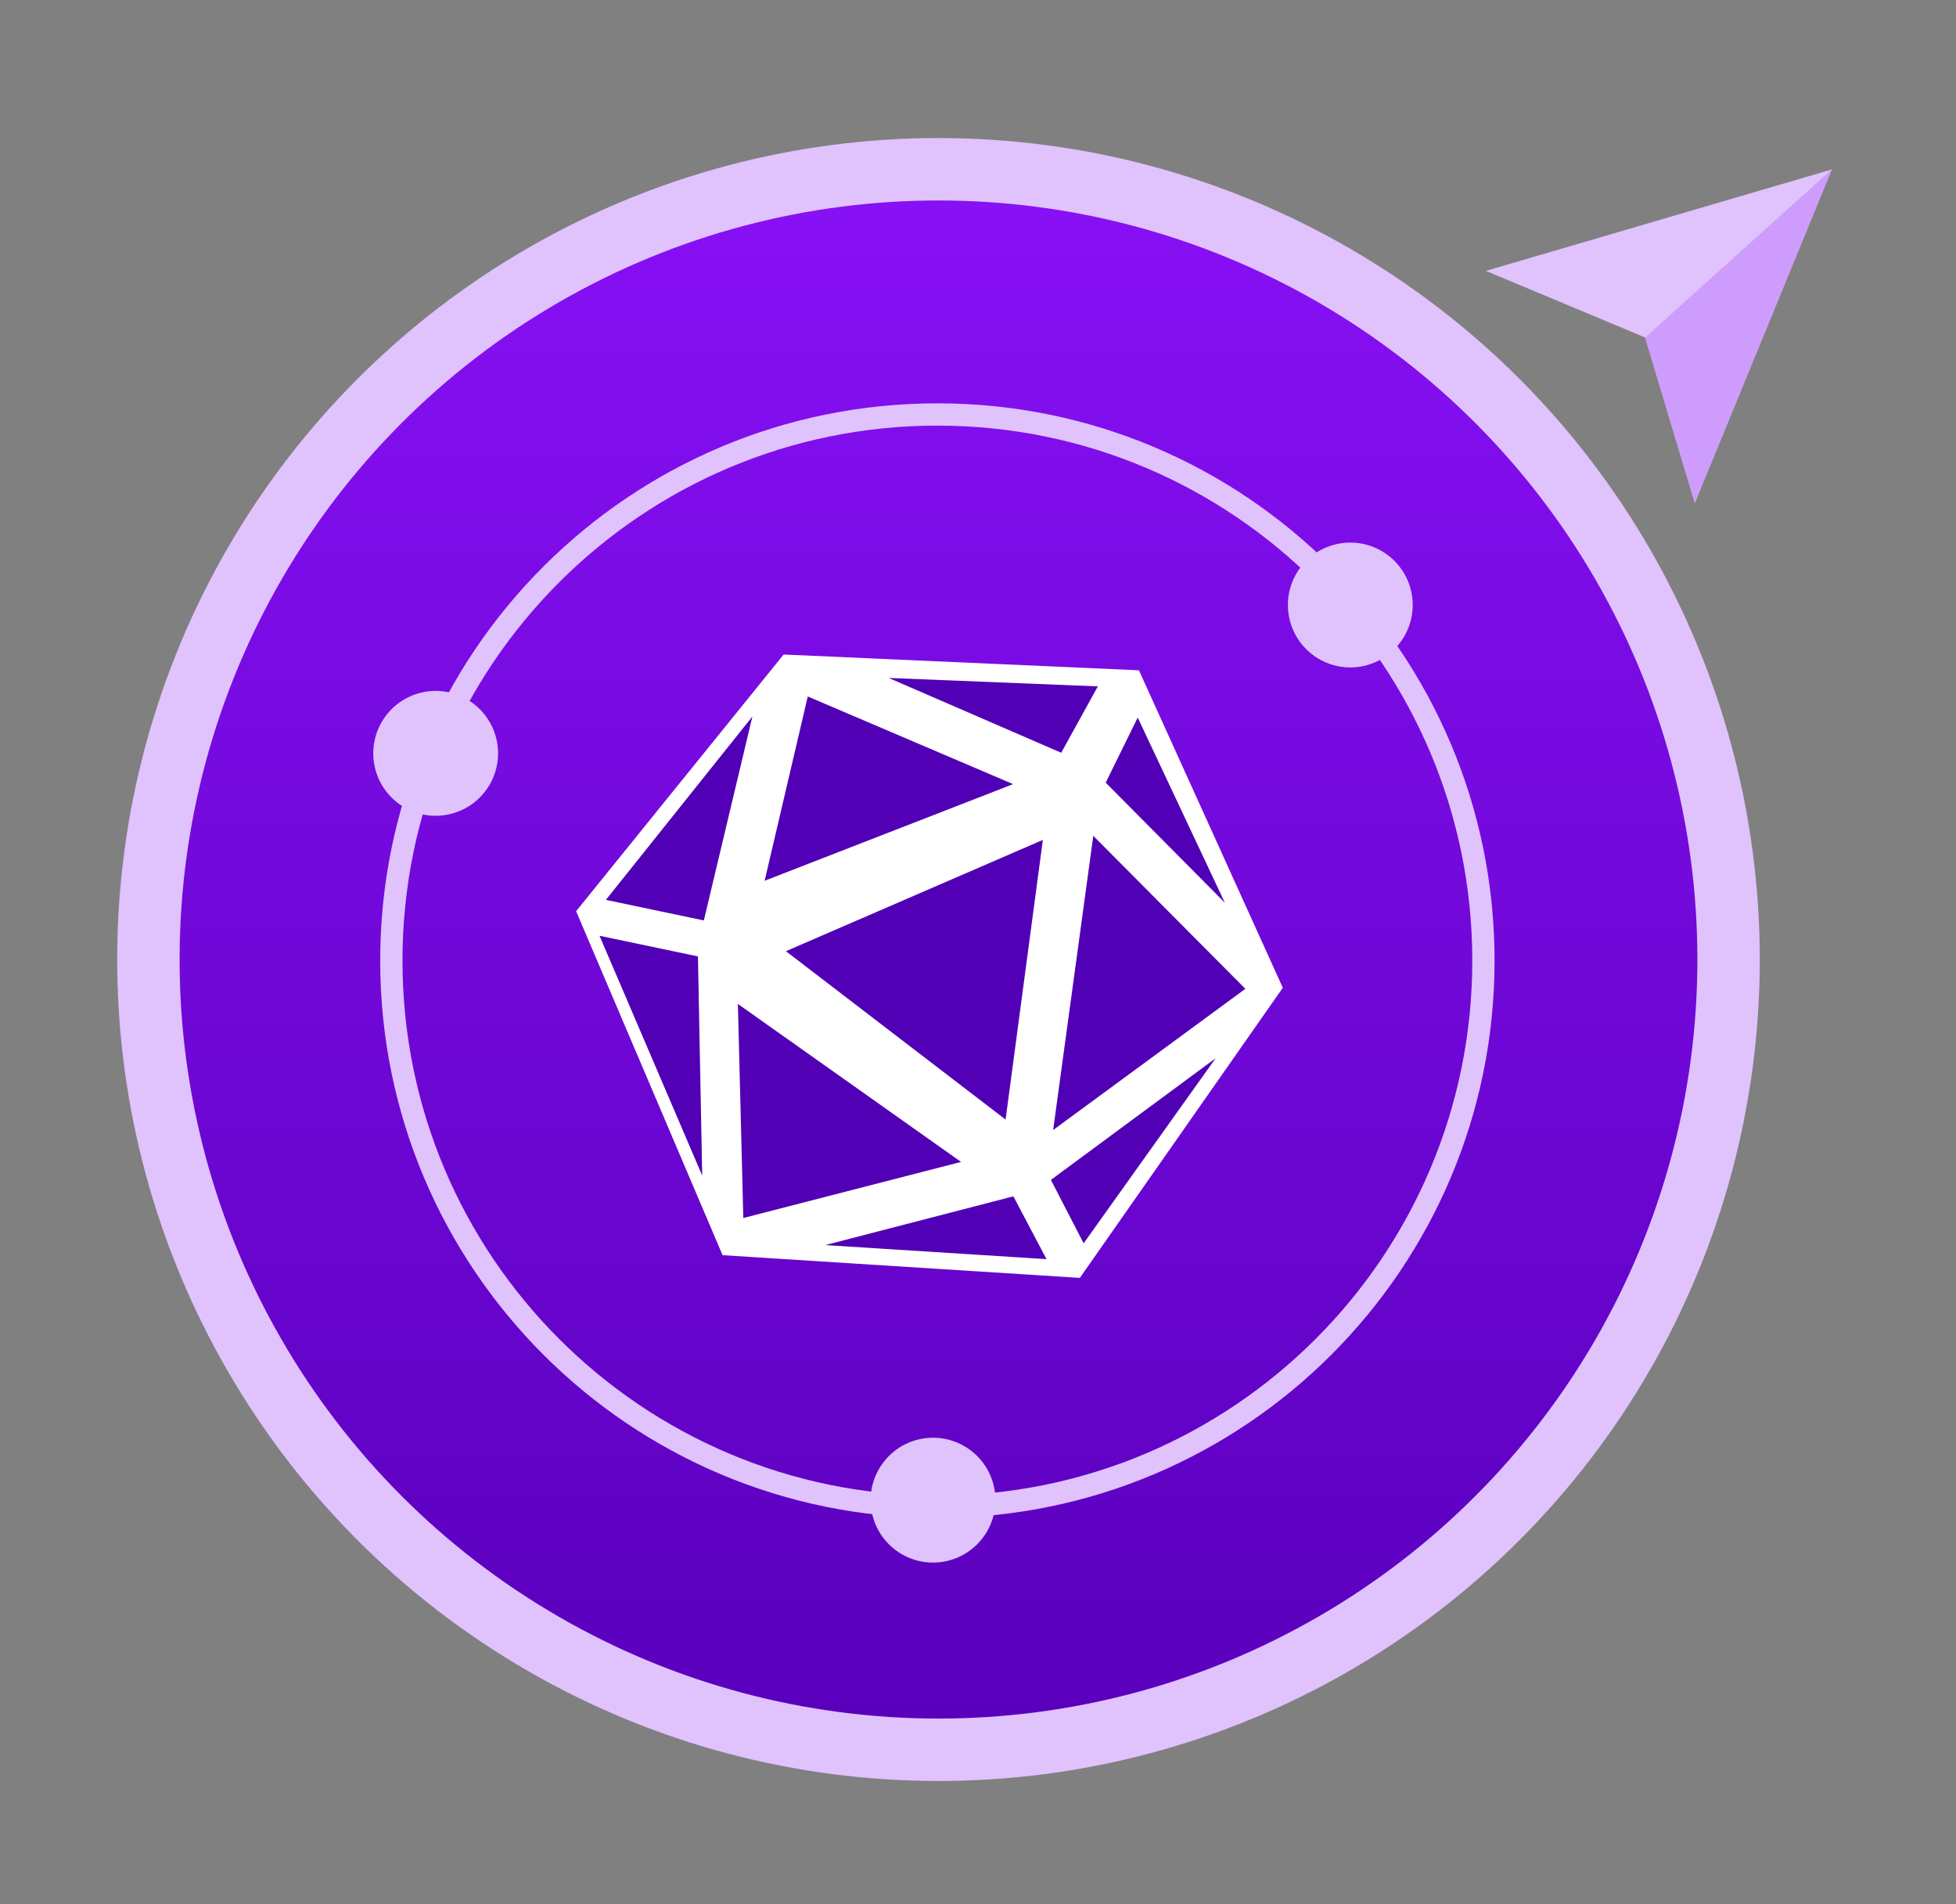 <?xml version="1.0" encoding="UTF-8"?>
<svg width="751px" height="731px" viewBox="0 0 751 731" version="1.1" xmlns="http://www.w3.org/2000/svg" xmlns:xlink="http://www.w3.org/1999/xlink">
    <rect x="0" y="0" width="751" height="731" fill="#808080" stroke="none"/>
    <!-- Generator: Sketch 54.1 (76490) - https://sketchapp.com -->
    <title>symbol-oracle</title>
    <desc>Created with Sketch.</desc>
    <defs>
        <linearGradient x1="50%" y1="0%" x2="50%" y2="100%" id="linearGradient-1">
            <stop stop-color="#8710F4" offset="0%"></stop>
            <stop stop-color="#5A00BD" offset="100%"></stop>
        </linearGradient>
    </defs>
    <g id="symbol-oracle" stroke="none" stroke-width="1" fill="none" fill-rule="evenodd">
        <g id="Group-89" transform="translate(45, -4)">
            <g id="Group-86">
                <g id="Group-85" transform="translate(0, 56.991)">
                    <circle id="Oval" fill="#E0C2FC" cx="315.333" cy="315.333" r="315.333"></circle>
                    <circle id="Oval" fill="url(#linearGradient-1)" cx="315.333" cy="315.333" r="291.373"></circle>
                    <g id="Group-83" transform="translate(100.975, 101.831)" fill="#E0C2FC" fill-rule="nonzero">
                        <path d="M213.93,427.861 C332.081,427.861 427.861,332.081 427.861,213.93 C427.861,95.78 332.081,0 213.93,0 C95.78,0 0,95.78 0,213.93 C0,332.081 95.78,427.861 213.93,427.861 Z M213.93,419.303 C100.506,419.303 8.557,327.355 8.557,213.93 C8.557,100.506 100.506,8.557 213.93,8.557 C327.355,8.557 419.303,100.506 419.303,213.93 C419.303,327.355 327.355,419.303 213.93,419.303 Z" id="Oval"></path>
                    </g>
                    <g id="Group-88" transform="translate(332.175, 353.256) rotate(77) translate(-332.175, -353.256) translate(146.912, 150.45)" fill="#E0C2FC">
                        <circle id="Oval" cx="23.981" cy="380.993" r="23.96"></circle>
                        <circle id="Oval" cx="346.26" cy="259.411" r="23.96"></circle>
                        <circle id="Oval" cx="47.492" cy="26.013" r="23.96"></circle>
                    </g>
                    <g id="Group-5" transform="translate(155.741, 149.751)">
                        <polygon id="Polygon" fill="#5100B6" transform="translate(159.184, 166.136) rotate(-23) translate(-159.184, -166.136) " points="151.961 36.003 273.463 93.914 276.668 225.426 163.043 296.27 41.895 235.659 41.701 94.555"></polygon>
                        <path d="M100.125,48.505 L236.553,54.56 L291.787,176.421 L213.862,287.794 L76.692,279.072 L20.457,147.036 L100.125,48.505 Z M199.661,119.663 L101.008,162.382 L185.35,227.014 L199.661,119.663 Z M188.239,98.256 L109.4,64.612 L92.838,135.351 L188.239,98.256 Z M168.256,243.276 L82.573,182.636 L84.646,264.807 L168.256,243.276 Z M277.412,176.831 L219.023,118.108 L203.612,231.03 L277.412,176.831 Z M188.345,256.485 L116.083,275.204 L201.063,280.597 L188.345,256.485 Z M266.001,203.474 L202.746,250.177 L215.315,274.523 L266.001,203.474 Z M236.081,72.693 L223.795,97.691 L269.526,143.764 L236.081,72.693 Z M220.773,60.731 L140.469,57.5 L206.711,86.217 L220.773,60.731 Z M88.138,72.291 L31.891,142.686 L69.497,150.581 L88.138,72.291 Z M67.229,164.39 L29.442,156.46 L68.87,248.523 L67.229,164.39 Z" id="Combined-Shape" fill="#FFFFFF"></path>
                    </g>
                </g>
                <g id="Group-84" transform="translate(589.681, 130.925) rotate(-312) translate(-589.681, -130.925) translate(497.263, 38.507)">
                    <polygon id="Rectangle" fill="#E0C2FC" transform="translate(92.355, 92.355) rotate(-315) translate(-92.355, -92.355) " points="27.062 27.062 157.649 72.89 95.231 95.231 72.89 157.649"></polygon>
                    <polygon id="Rectangle" fill="#CE9CFD" transform="translate(114.423, 70.287) rotate(-315) translate(-114.423, -70.287) " points="49.13 36.202 179.717 82.031 117.299 104.372"></polygon>
                </g>
            </g>
        </g>
    </g>
</svg>